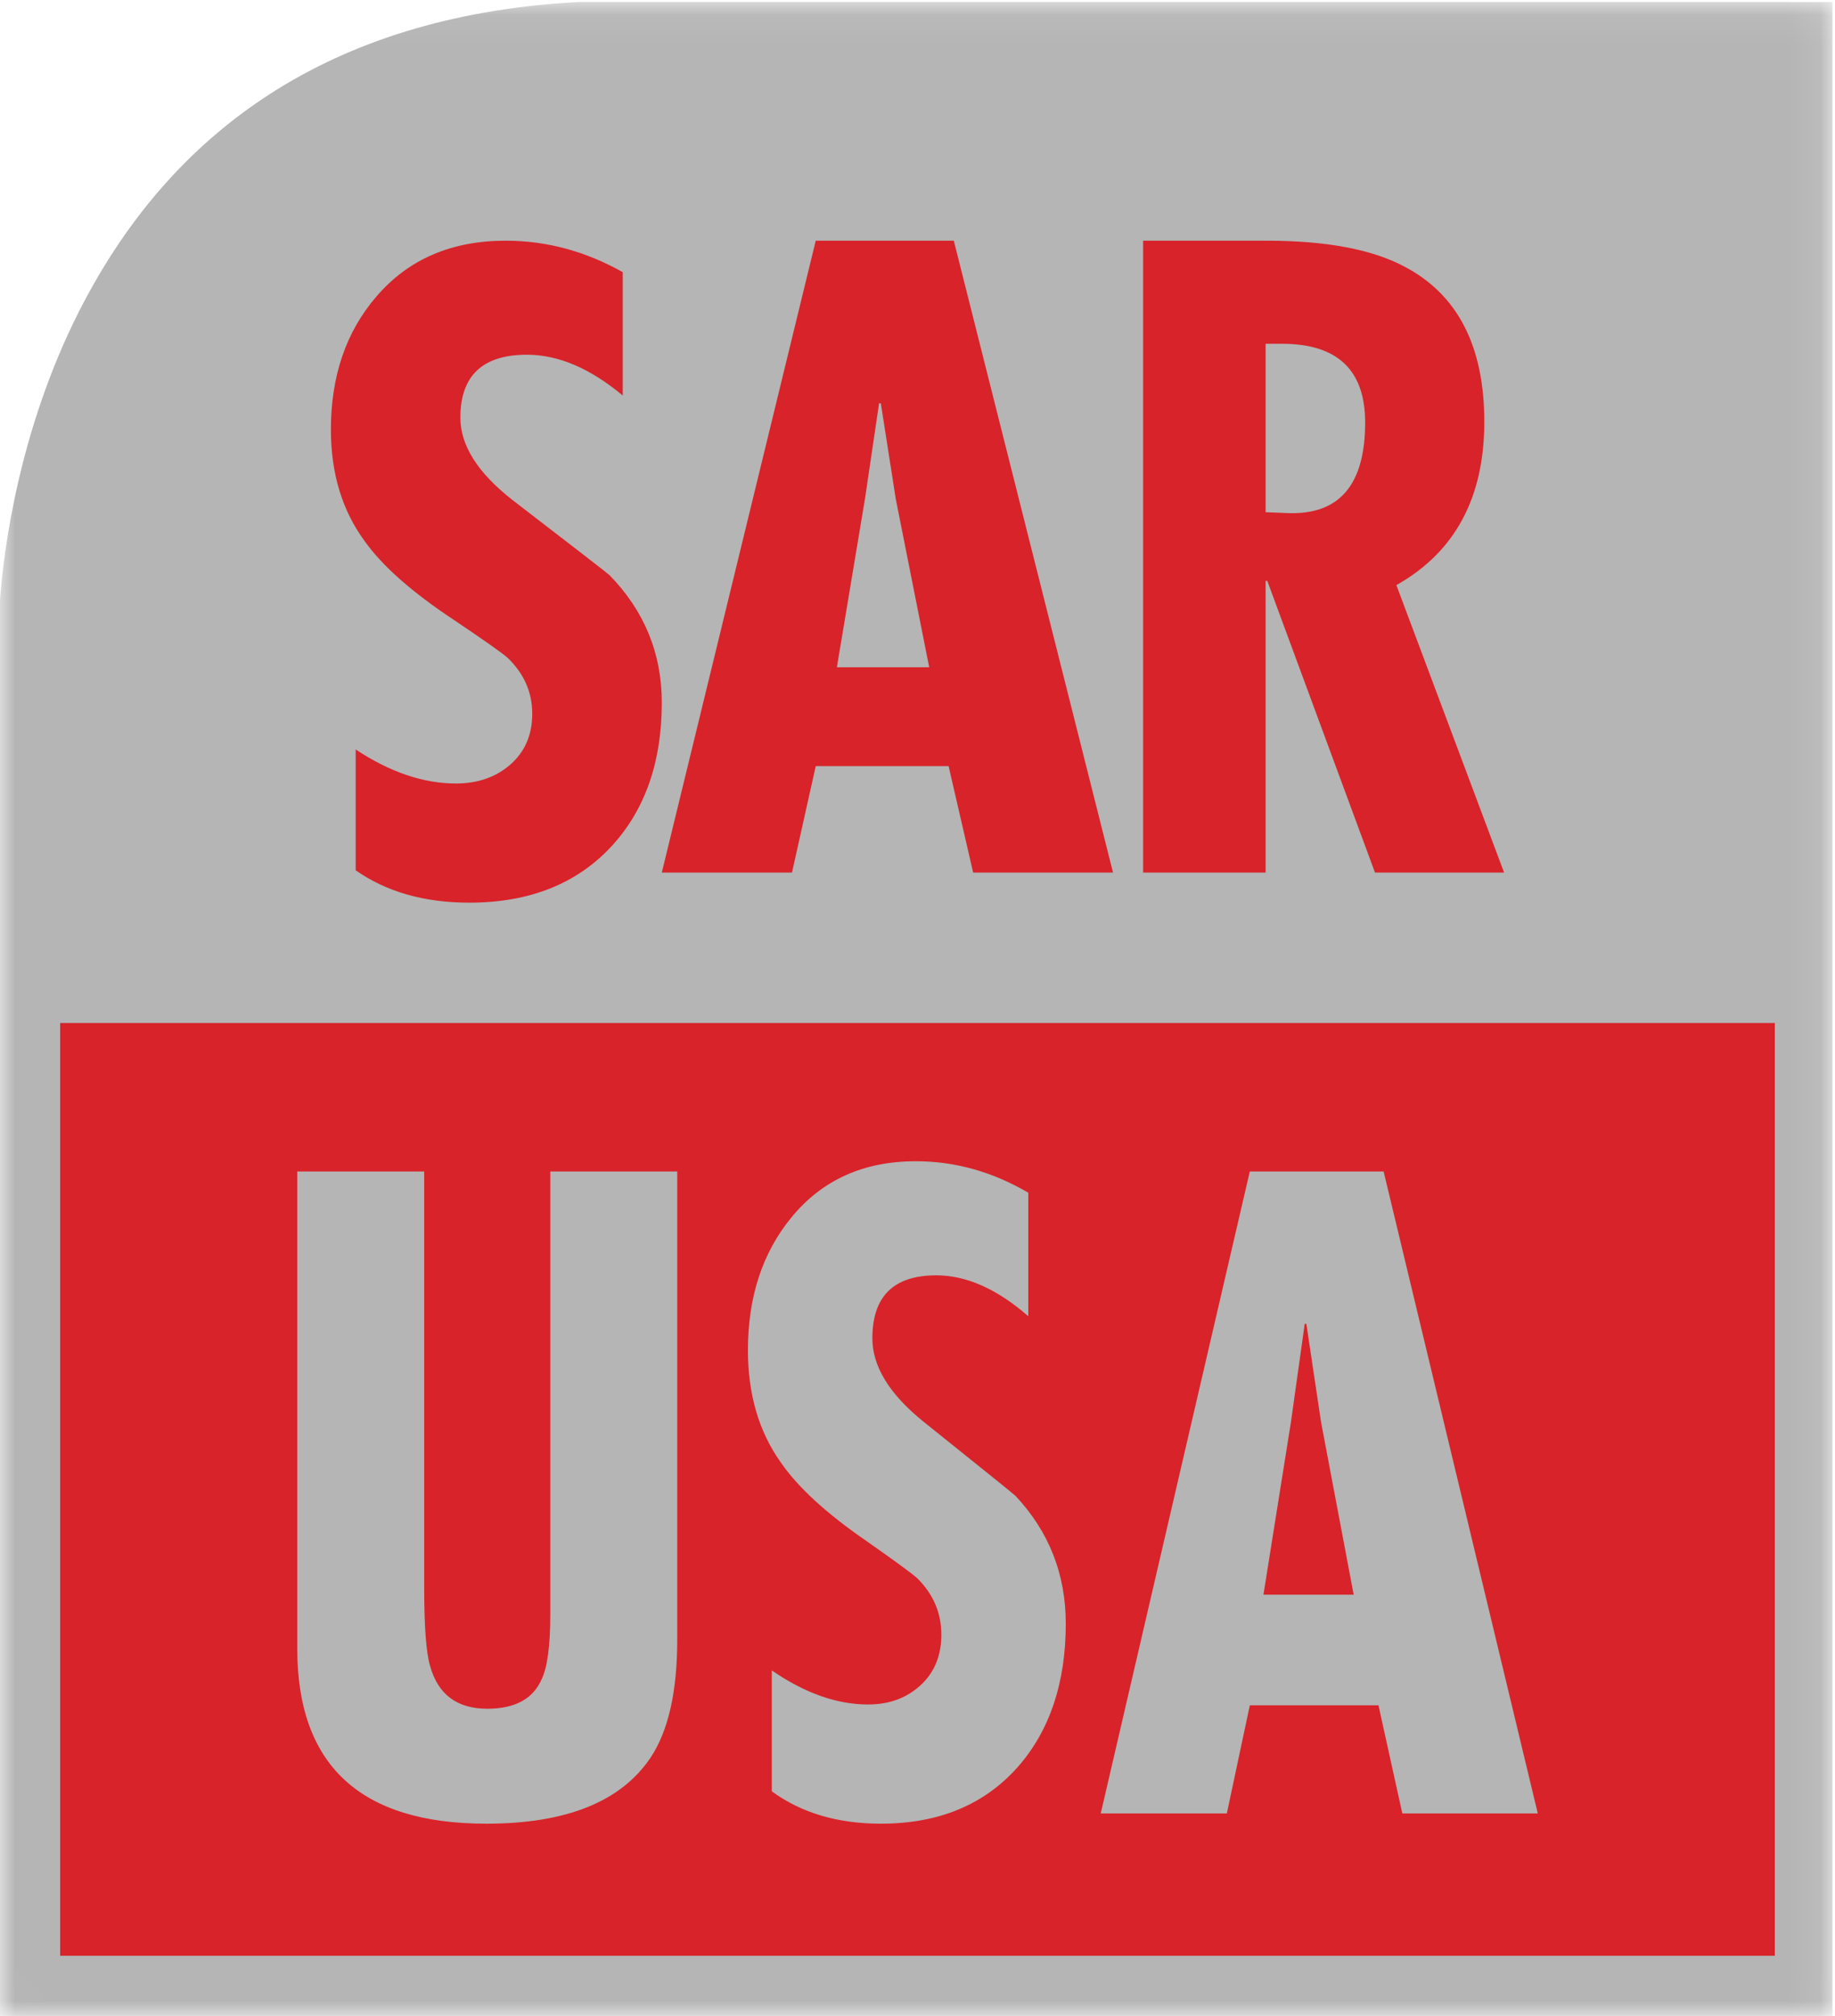 <?xml version="1.0" encoding="UTF-8"?>
<svg width="61px" height="67px" viewBox="0 0 61 67" version="1.1" xmlns="http://www.w3.org/2000/svg" xmlns:xlink="http://www.w3.org/1999/xlink">
    <!-- Generator: Sketch 48.2 (47327) - http://www.bohemiancoding.com/sketch -->
    <title>logo-red</title>
    <desc>Created with Sketch.</desc>
    <defs>
        <polygon id="path-1" points="0.006 0.067 60.915 0.067 60.915 66.994 0.006 66.994"></polygon>
    </defs>
    <g id="Home-page" stroke="none" stroke-width="1" fill="none" fill-rule="evenodd" transform="translate(-176, -3601)">
        <g id="Group-8" transform="translate(176, 3601)">
            <g id="logo-red">
                <g id="sar-usa-logo-son">
                    <g id="Group-3">
                        <mask id="mask-2" fill="white">
                            <use xlink:href="#path-1"></use>
                        </mask>
                        <g id="Clip-2"></g>
                        <path d="M19.243,0.067 C11.467,0.478 5.882,3.932 2.627,10.35 C0.628,14.296 0.125,18.27 0,19.933 L0,67 L60.915,67 L60.915,0.067 L19.243,0.067" id="Fill-1" fill="#B4B5B4" mask="url(#mask-2)"></path>
                    </g>
                    <path d="M20.702,9.046 L20.702,13.146 C19.621,12.242 18.558,11.789 17.516,11.789 C16.042,11.789 15.304,12.487 15.304,13.881 C15.304,14.806 15.885,15.72 17.045,16.625 C19.128,18.228 20.201,19.056 20.259,19.113 C21.42,20.3 22,21.714 22,23.354 C22,25.315 21.449,26.898 20.349,28.105 C19.188,29.369 17.606,30 15.601,30 C14.106,30 12.848,29.642 11.824,28.925 L11.824,24.909 C12.964,25.664 14.076,26.04 15.159,26.04 C15.885,26.04 16.49,25.828 16.972,25.405 C17.453,24.979 17.693,24.42 17.693,23.721 C17.693,23.005 17.419,22.384 16.868,21.856 C16.671,21.686 16.081,21.271 15.1,20.611 C13.703,19.688 12.709,18.812 12.12,17.981 C11.373,16.964 11,15.729 11,14.278 C11,12.506 11.5,11.035 12.503,9.866 C13.566,8.621 15,8 16.81,8 C18.167,8 19.463,8.349 20.702,9.046" id="Fill-4" fill="#D8232A"></path>
                    <path d="M30.889,22.177 L29.777,16.578 L29.281,13.404 L29.223,13.404 L28.754,16.578 L27.82,22.177 L30.889,22.177 Z M27.117,8 L31.707,8 L37,29 L32.35,29 L31.534,25.463 L27.117,25.463 L26.328,29 L22,29 L27.117,8 Z" id="Fill-5" fill="#D8232A"></path>
                    <path d="M42.072,11.426 L42.072,17.024 L42.785,17.052 C44.515,17.126 45.381,16.123 45.381,14.044 C45.381,12.299 44.46,11.426 42.619,11.426 L42.072,11.426 Z M42.072,29 L38,29 L38,8 L42.101,8 C44.086,8 45.616,8.288 46.693,8.864 C48.46,9.792 49.342,11.509 49.342,14.017 C49.342,16.541 48.368,18.352 46.419,19.446 L50,29 L45.708,29 L42.128,19.307 L42.072,19.307 L42.072,29 Z" id="Fill-6" fill="#D8232A"></path>
                    <polyline id="Fill-7" fill="#D8232A" points="43.427 44 43.372 44 42.915 47.256 42 53 45 53 43.914 47.256 43.427 44"></polyline>
                    <path d="M46.617,60.271 L45.824,56.677 L41.547,56.677 L40.783,60.271 L36.591,60.271 L41.547,38.934 L45.995,38.934 L51.12,60.271 L46.617,60.271 Z M33.844,58.715 C32.728,59.98 31.21,60.611 29.283,60.611 C27.848,60.611 26.639,60.253 25.657,59.536 L25.657,55.517 C26.752,56.271 27.819,56.649 28.857,56.649 C29.557,56.649 30.136,56.437 30.599,56.012 C31.062,55.588 31.293,55.027 31.293,54.328 C31.293,53.612 31.028,52.989 30.5,52.461 C30.311,52.291 29.746,51.876 28.802,51.216 C27.46,50.292 26.507,49.415 25.941,48.583 C25.223,47.566 24.863,46.329 24.863,44.877 C24.863,43.103 25.345,41.633 26.309,40.461 C27.328,39.217 28.707,38.594 30.444,38.594 C31.746,38.594 32.994,38.943 34.183,39.641 L34.183,43.745 C33.144,42.839 32.124,42.386 31.125,42.386 C29.706,42.386 29,43.084 29,44.48 C29,45.406 29.557,46.32 30.67,47.226 C32.672,48.83 33.701,49.659 33.758,49.716 C34.872,50.904 35.429,52.319 35.429,53.961 C35.429,55.923 34.9,57.508 33.844,58.715 Z M22.513,54.498 C22.513,56.216 22.219,57.518 21.634,58.404 C20.653,59.876 18.83,60.611 16.169,60.611 C11.976,60.611 9.881,58.668 9.881,54.782 L9.881,38.934 L14.101,38.934 L14.101,52.744 C14.101,54.064 14.167,54.941 14.299,55.375 C14.563,56.319 15.196,56.79 16.197,56.79 C17.123,56.79 17.727,56.461 18.01,55.8 C18.198,55.404 18.293,54.687 18.293,53.65 L18.293,38.934 L22.513,38.934 L22.513,54.498 Z M2,65 L59,65 L59,34 L2,34 L2,65 Z" id="Fill-8" fill="#D8232A"></path>
                </g>
            </g>
        </g>
    </g>
</svg>